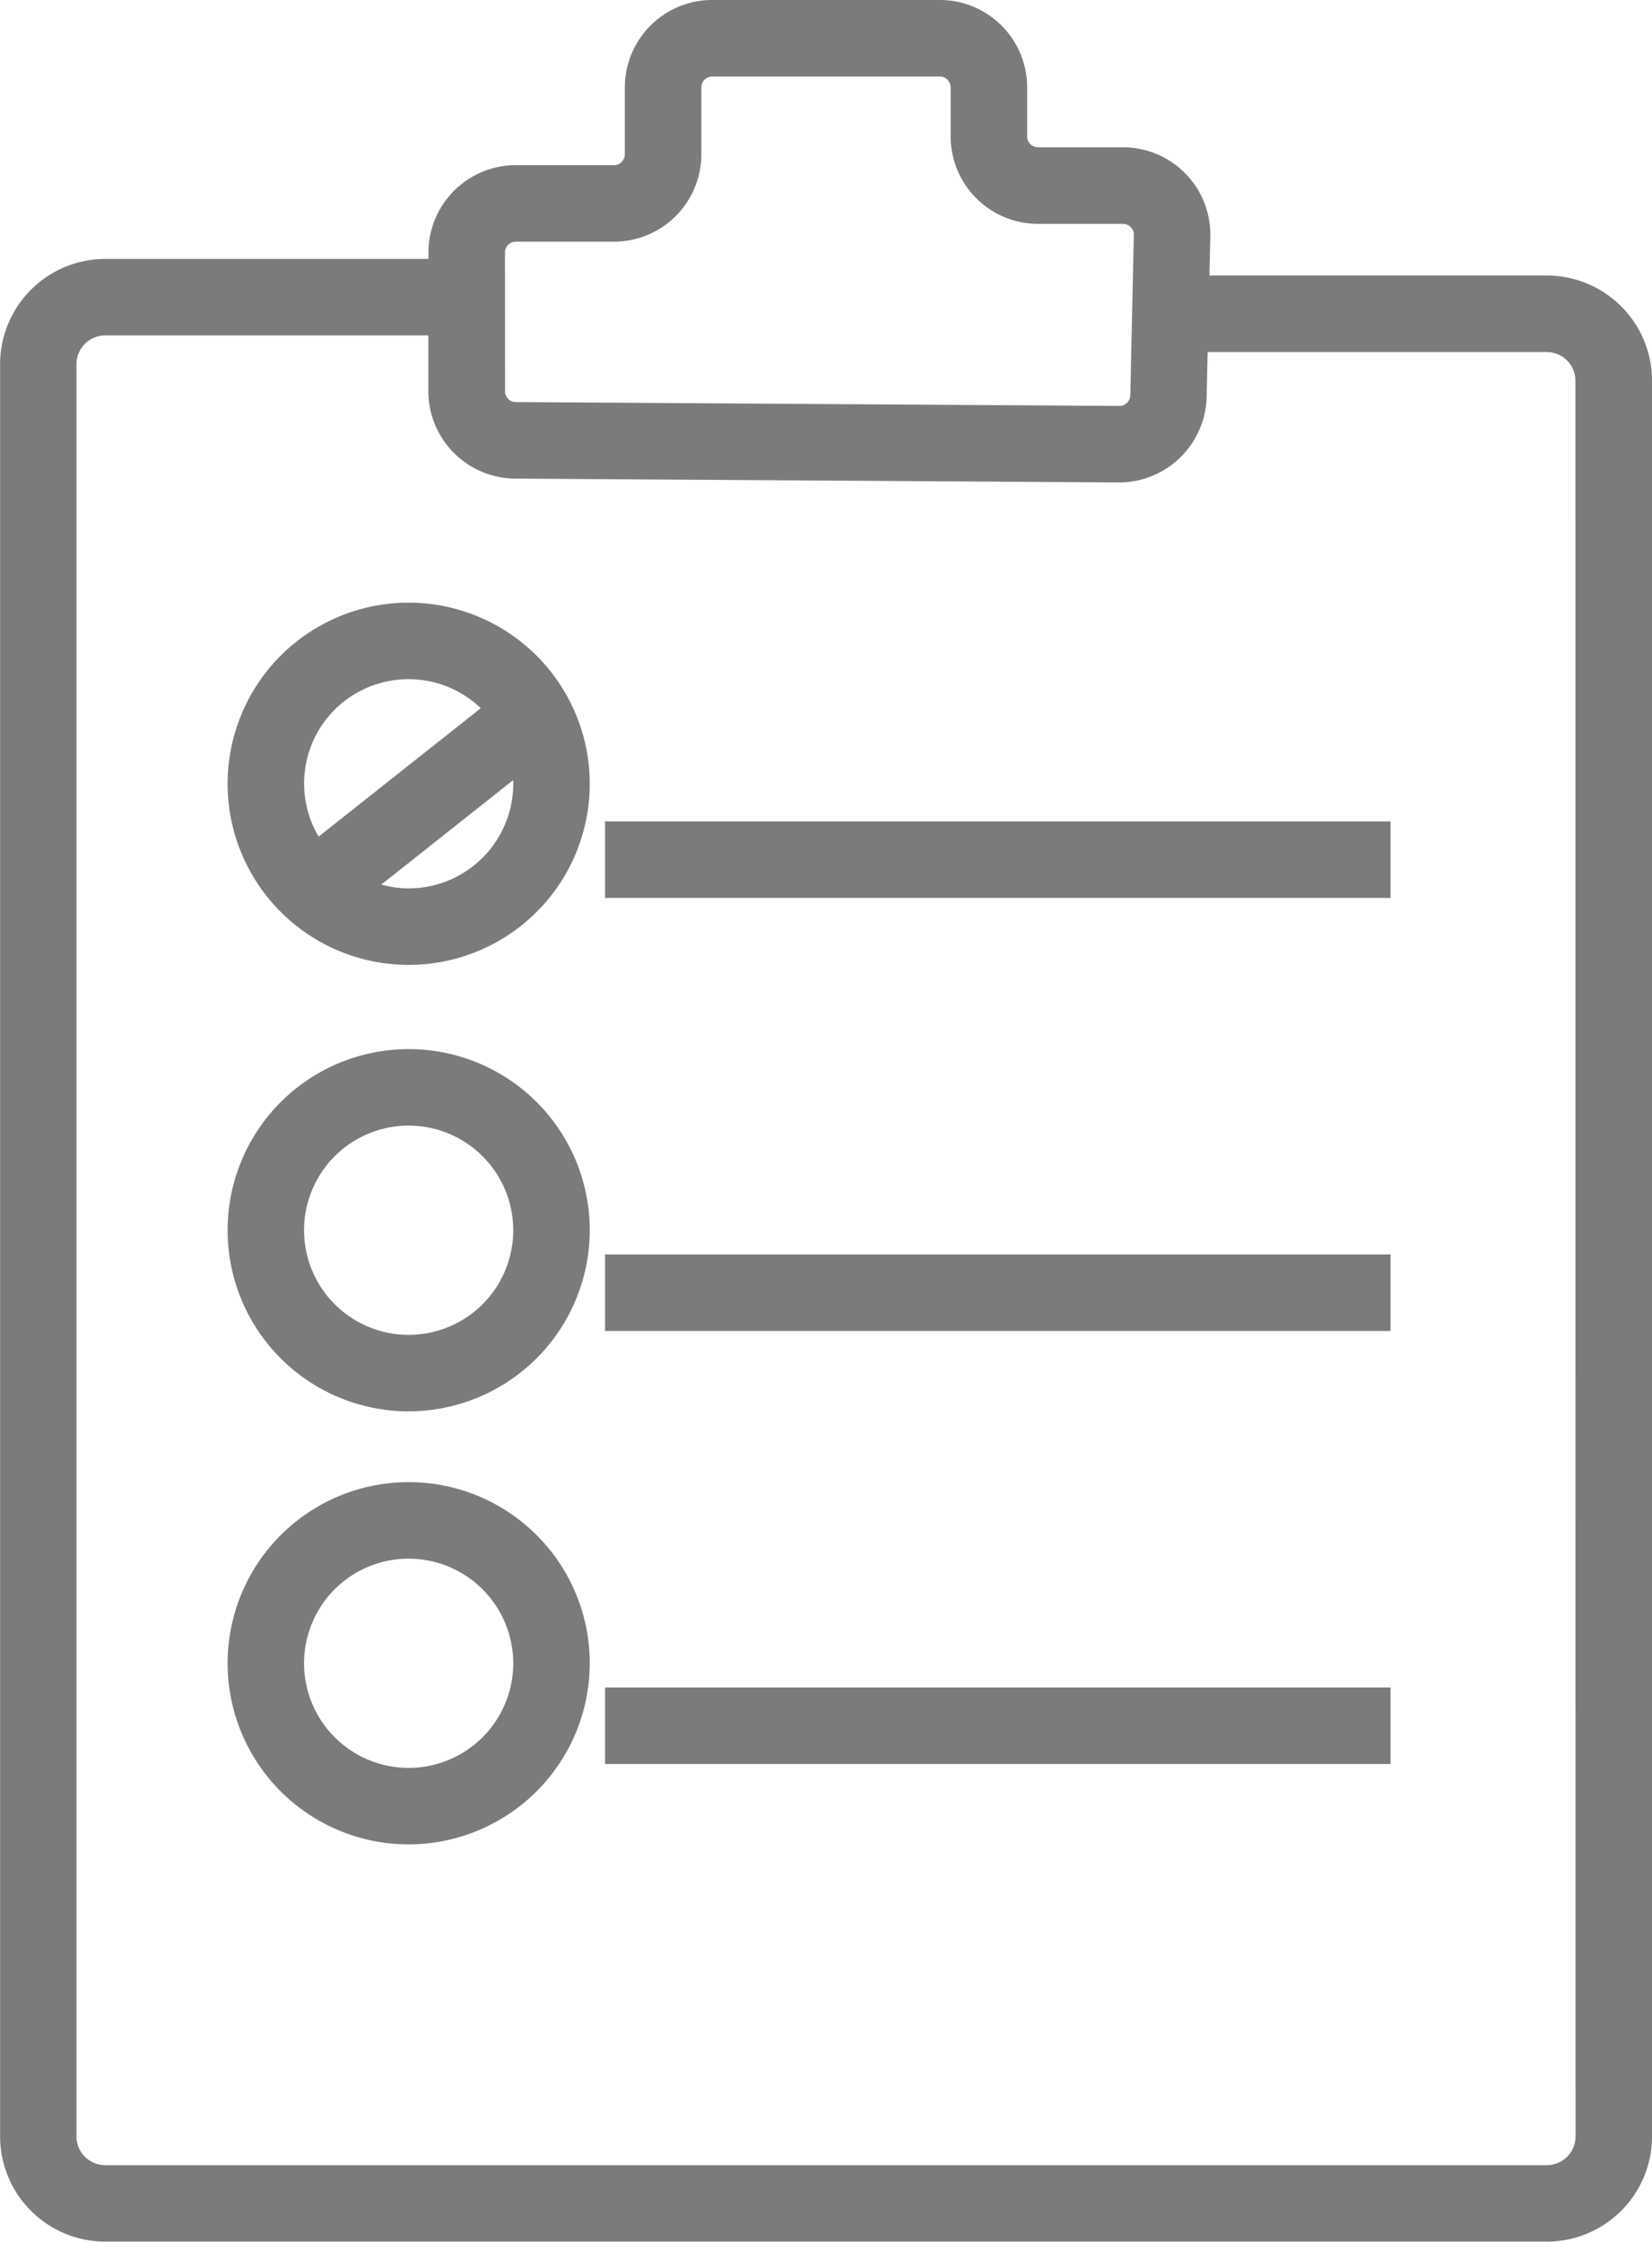 <svg xmlns="http://www.w3.org/2000/svg" width="53.163" height="72.121" viewBox="0 0 53.163 72.121">
  <g id="그룹_510" data-name="그룹 510" transform="translate(-933.419 -2466.879)">
    <path id="패스_2282" data-name="패스 2282" d="M169.508,811.217H158.651l.028-1.252a2.811,2.811,0,0,0-2.81-2.873h-2.735a.349.349,0,0,1-.349-.349v-1.58a2.813,2.813,0,0,0-2.811-2.811h-7.325a2.814,2.814,0,0,0-2.811,2.811v2.154a.35.35,0,0,1-.35.349h-3.159a2.813,2.813,0,0,0-2.811,2.809v.208h-10.4a3.389,3.389,0,0,0-3.385,3.385v57.02a3.389,3.389,0,0,0,3.385,3.385h46.392a3.389,3.389,0,0,0,3.385-3.385V814.6A3.389,3.389,0,0,0,169.508,811.217Zm-33.527-.742a.348.348,0,0,1,.349-.347h3.159a2.814,2.814,0,0,0,2.811-2.81v-2.154a.349.349,0,0,1,.349-.349h7.325a.349.349,0,0,1,.349.349v1.58a2.814,2.814,0,0,0,2.811,2.811h2.735a.35.35,0,0,1,.349.357l-.114,5.161a.351.351,0,0,1-.349.34h0l-19.425-.124a.343.343,0,0,1-.346-.344Zm34.451,60.614a.925.925,0,0,1-.924.924H123.115a.925.925,0,0,1-.924-.924v-57.02a.925.925,0,0,1,.924-.924h10.4v1.8a2.814,2.814,0,0,0,2.793,2.806l19.425.124h.018a2.823,2.823,0,0,0,2.81-2.748l.032-1.448h10.912a.925.925,0,0,1,.924.924Z" transform="translate(813.689 1664.526)" fill="#7b7b7b"/>
    <g id="그룹_466" data-name="그룹 466" transform="translate(940.744 2500.631)">
      <path id="패스_2187" data-name="패스 2187" d="M137.46,868.853a5.827,5.827,0,1,1,5.827-5.827A5.834,5.834,0,0,1,137.46,868.853Zm0-9.193a3.366,3.366,0,1,0,3.365,3.366A3.369,3.369,0,0,0,137.46,859.66Z" transform="translate(-131.633 -857.198)" fill="#7b7b7b"/>
    </g>
    <g id="그룹_469" data-name="그룹 469" transform="translate(940.744 2514.563)">
      <path id="패스_2188" data-name="패스 2188" d="M137.46,891.492a5.827,5.827,0,1,1,5.827-5.827A5.835,5.835,0,0,1,137.46,891.492Zm0-9.193a3.366,3.366,0,1,0,3.365,3.366A3.369,3.369,0,0,0,137.46,882.3Z" transform="translate(-131.633 -879.837)" fill="#7b7b7b"/>
    </g>
    <path id="패스_2283" data-name="패스 2283" d="M137.46,833.859a5.827,5.827,0,1,0,5.827,5.827A5.834,5.834,0,0,0,137.46,833.859Zm0,2.462a3.349,3.349,0,0,1,2.32.934l-5.218,4.131a3.356,3.356,0,0,1,2.9-5.065Zm0,6.731a3.352,3.352,0,0,1-.881-.123l4.24-3.357c0,.039.006.076.006.114A3.369,3.369,0,0,1,137.46,843.052Z" transform="translate(809.111 1652.409)" fill="#7b7b7b"/>
    <g id="그룹_467" data-name="그룹 467" transform="translate(952.89 2493.306)">
      <rect id="사각형_387" data-name="사각형 387" width="25.279" height="2.462" transform="translate(0)" fill="#7b7b7b"/>
    </g>
    <g id="그룹_468" data-name="그룹 468" transform="translate(952.89 2507.238)">
      <rect id="사각형_388" data-name="사각형 388" width="25.279" height="2.462" transform="translate(0)" fill="#7b7b7b"/>
    </g>
    <g id="그룹_470" data-name="그룹 470" transform="translate(952.89 2521.17)">
      <rect id="사각형_389" data-name="사각형 389" width="25.279" height="2.462" transform="translate(0 0)" fill="#7b7b7b"/>
    </g>
  </g>
</svg>
